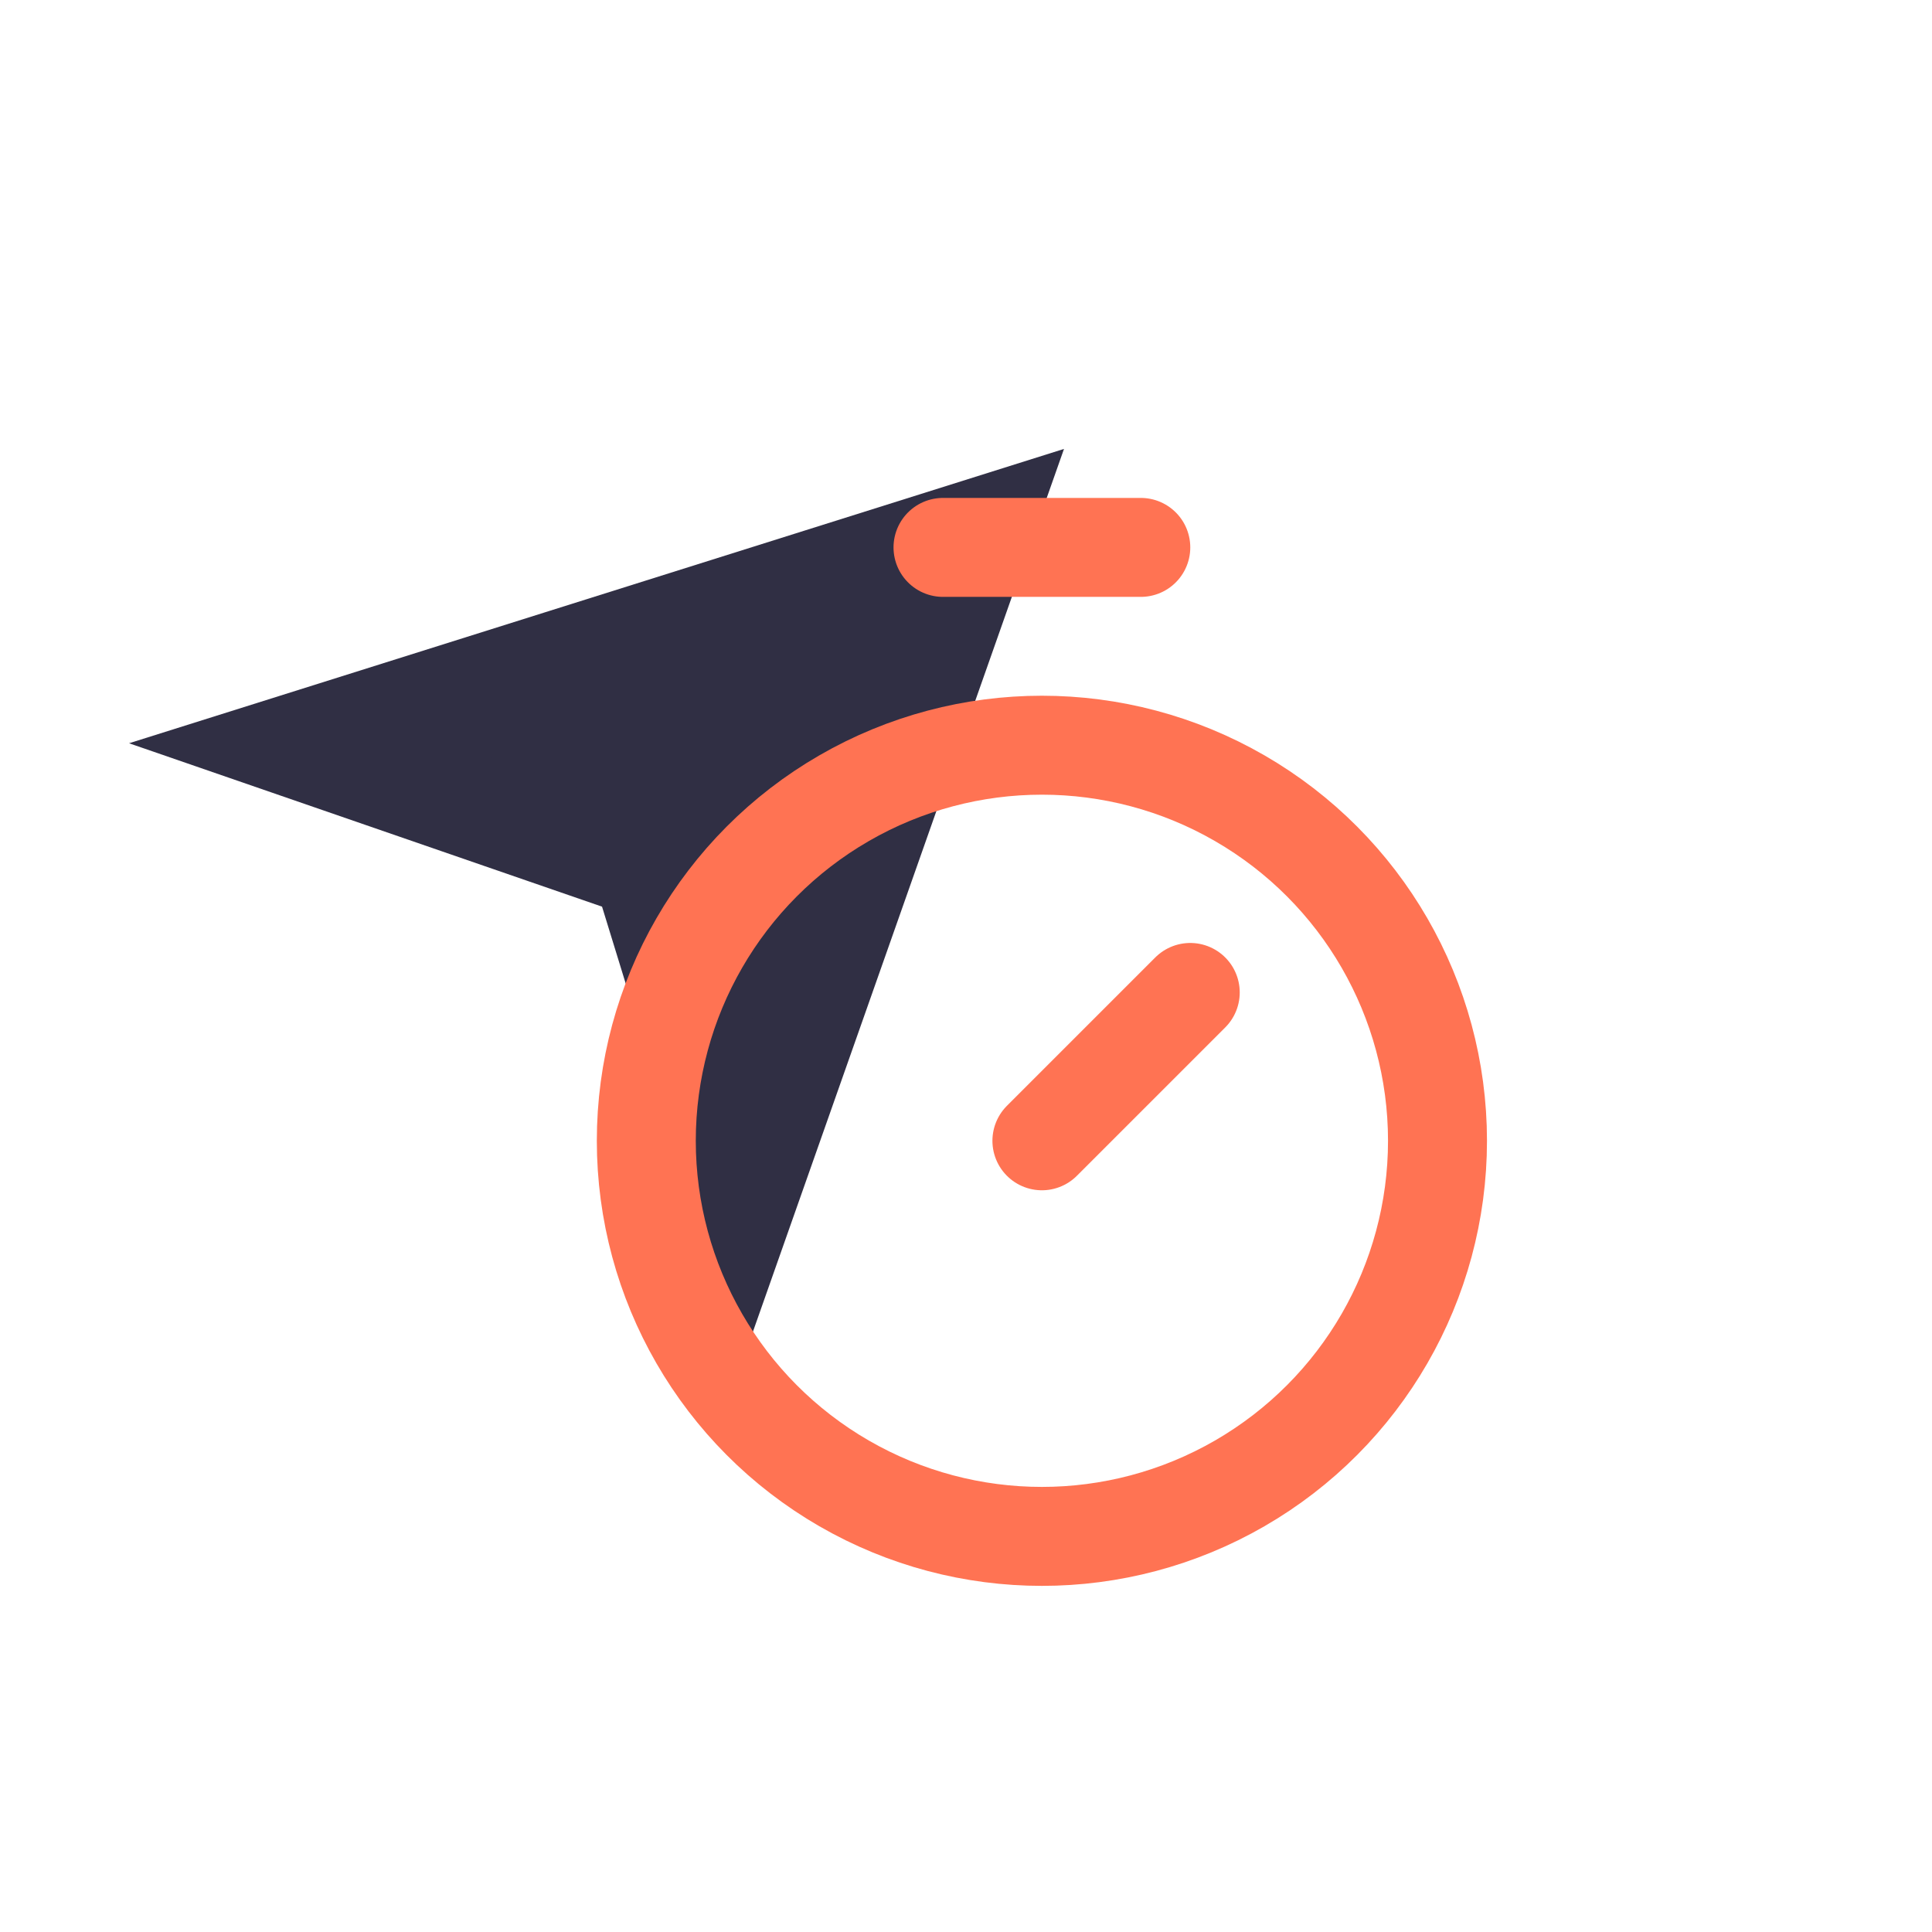 <svg xmlns:xlink="http://www.w3.org/1999/xlink" width="280" xmlns="http://www.w3.org/2000/svg" height="280" id="screenshot-9a5b5de0-37f2-80aa-8002-f9f917f1fe90" viewBox="0 0 280 280" style="-webkit-print-color-adjust: exact;" fill="none" version="1.1"><g id="shape-9a5b5de0-37f2-80aa-8002-f9f917f1fe90"><defs><clipPath class="frame-clip-def frame-clip" id="frame-clip-9a5b5de0-37f2-80aa-8002-f9f917f1fe90-rumext-id-1"><rect rx="0" ry="0" x="0" y="0" width="280" height="280" transform="matrix(1, 0, 0, 1, 0, 0)"/></clipPath></defs><g clip-path="url(#frame-clip-9a5b5de0-37f2-80aa-8002-f9f917f1fe90-rumext-id-1)" fill="none"><clipPath class="frame-clip-def frame-clip" id="frame-clip-9a5b5de0-37f2-80aa-8002-f9f917f1fe90-rumext-id-1"><rect rx="0" ry="0" x="0" y="0" width="280" height="280" transform="matrix(1, 0, 0, 1, 0, 0)"/></clipPath><g class="fills" id="fills-9a5b5de0-37f2-80aa-8002-f9f917f1fe90"><rect rx="0" ry="0" x="0" y="0" transform="matrix(1, 0, 0, 1, 0, 0)" width="280" height="280" class="frame-background"/></g><g class="frame-children"><g id="shape-9a5b5de0-37f2-80aa-8002-f9f97761546a"><g class="fills" id="fills-9a5b5de0-37f2-80aa-8002-f9f97761546a"><path rx="0" ry="0" d="M43.000,108.054L141.955,76.901L108.054,173.108L93.394,125.463L43.000,108.054Z" style="fill: rgb(48, 47, 68); fill-opacity: 1;"/></g><g id="strokes-9a5b5de0-37f2-80aa-8002-f9f97761546a" class="strokes"><g class="stroke-shape"><path rx="0" ry="0" d="M43.000,108.054L141.955,76.901L108.054,173.108L93.394,125.463L43.000,108.054Z" style="fill: none; stroke-width: 15.232; stroke: rgb(48, 47, 68); stroke-opacity: 1;"/></g></g></g><g id="shape-9a5b5de0-37f2-80aa-8002-f9fb0d2c0f48" width="24" class="lucide lucide-timer" height="24" rx="0" ry="0" style="fill: rgb(0, 0, 0);"><g id="shape-9a5b5de0-37f2-80aa-8002-f9fb0d2d0b3c"><g class="fills" id="fills-9a5b5de0-37f2-80aa-8002-f9fb0d2d0b3c"><path fill="none" stroke-linejoin="round" stroke-linecap="round" rx="0" ry="0" d="M136.667,79.333L165.333,79.333" style="fill: none;"/></g><g id="strokes-9a5b5de0-37f2-80aa-8002-f9fb0d2d0b3c" class="strokes"><g class="stroke-shape"><path stroke-linejoin="round" stroke-linecap="round" rx="0" ry="0" d="M136.667,79.333L165.333,79.333" style="fill: none; stroke-width: 14.342; stroke: rgb(255, 115, 83); stroke-opacity: 1;"/></g></g></g><g id="shape-9a5b5de0-37f2-80aa-8002-f9fb0d2df377"><g class="fills" id="fills-9a5b5de0-37f2-80aa-8002-f9fb0d2df377"><path fill="none" stroke-linejoin="round" stroke-linecap="round" rx="0" ry="0" d="M151.000,165.333L172.500,143.833" style="fill: none;"/></g><g id="strokes-9a5b5de0-37f2-80aa-8002-f9fb0d2df377" class="strokes"><g class="stroke-shape"><path stroke-linejoin="round" stroke-linecap="round" rx="0" ry="0" d="M151.000,165.333L172.500,143.833" style="fill: none; stroke-width: 14.342; stroke: rgb(255, 115, 83); stroke-opacity: 1;"/></g></g></g><g id="shape-9a5b5de0-37f2-80aa-8002-f9fb0d2df378"><g class="fills" id="fills-9a5b5de0-37f2-80aa-8002-f9fb0d2df378"><ellipse cy="165.333" stroke-linejoin="round" transform="matrix(1, 0, 0, 1, 0, 0)" style="fill: none;" ry="57.333" fill="none" stroke-linecap="round" rx="57.333" cx="151"/></g><g id="strokes-9a5b5de0-37f2-80aa-8002-f9fb0d2df378" class="strokes"><g class="stroke-shape"><ellipse stroke-linecap="round" stroke-linejoin="round" rx="57.333" ry="57.333" cx="151" cy="165.333" transform="matrix(1, 0, 0, 1, 0, 0)" style="fill: none; stroke-width: 14.342; stroke: rgb(255, 115, 83); stroke-opacity: 1;"/></g></g></g></g></g></g></g></svg>